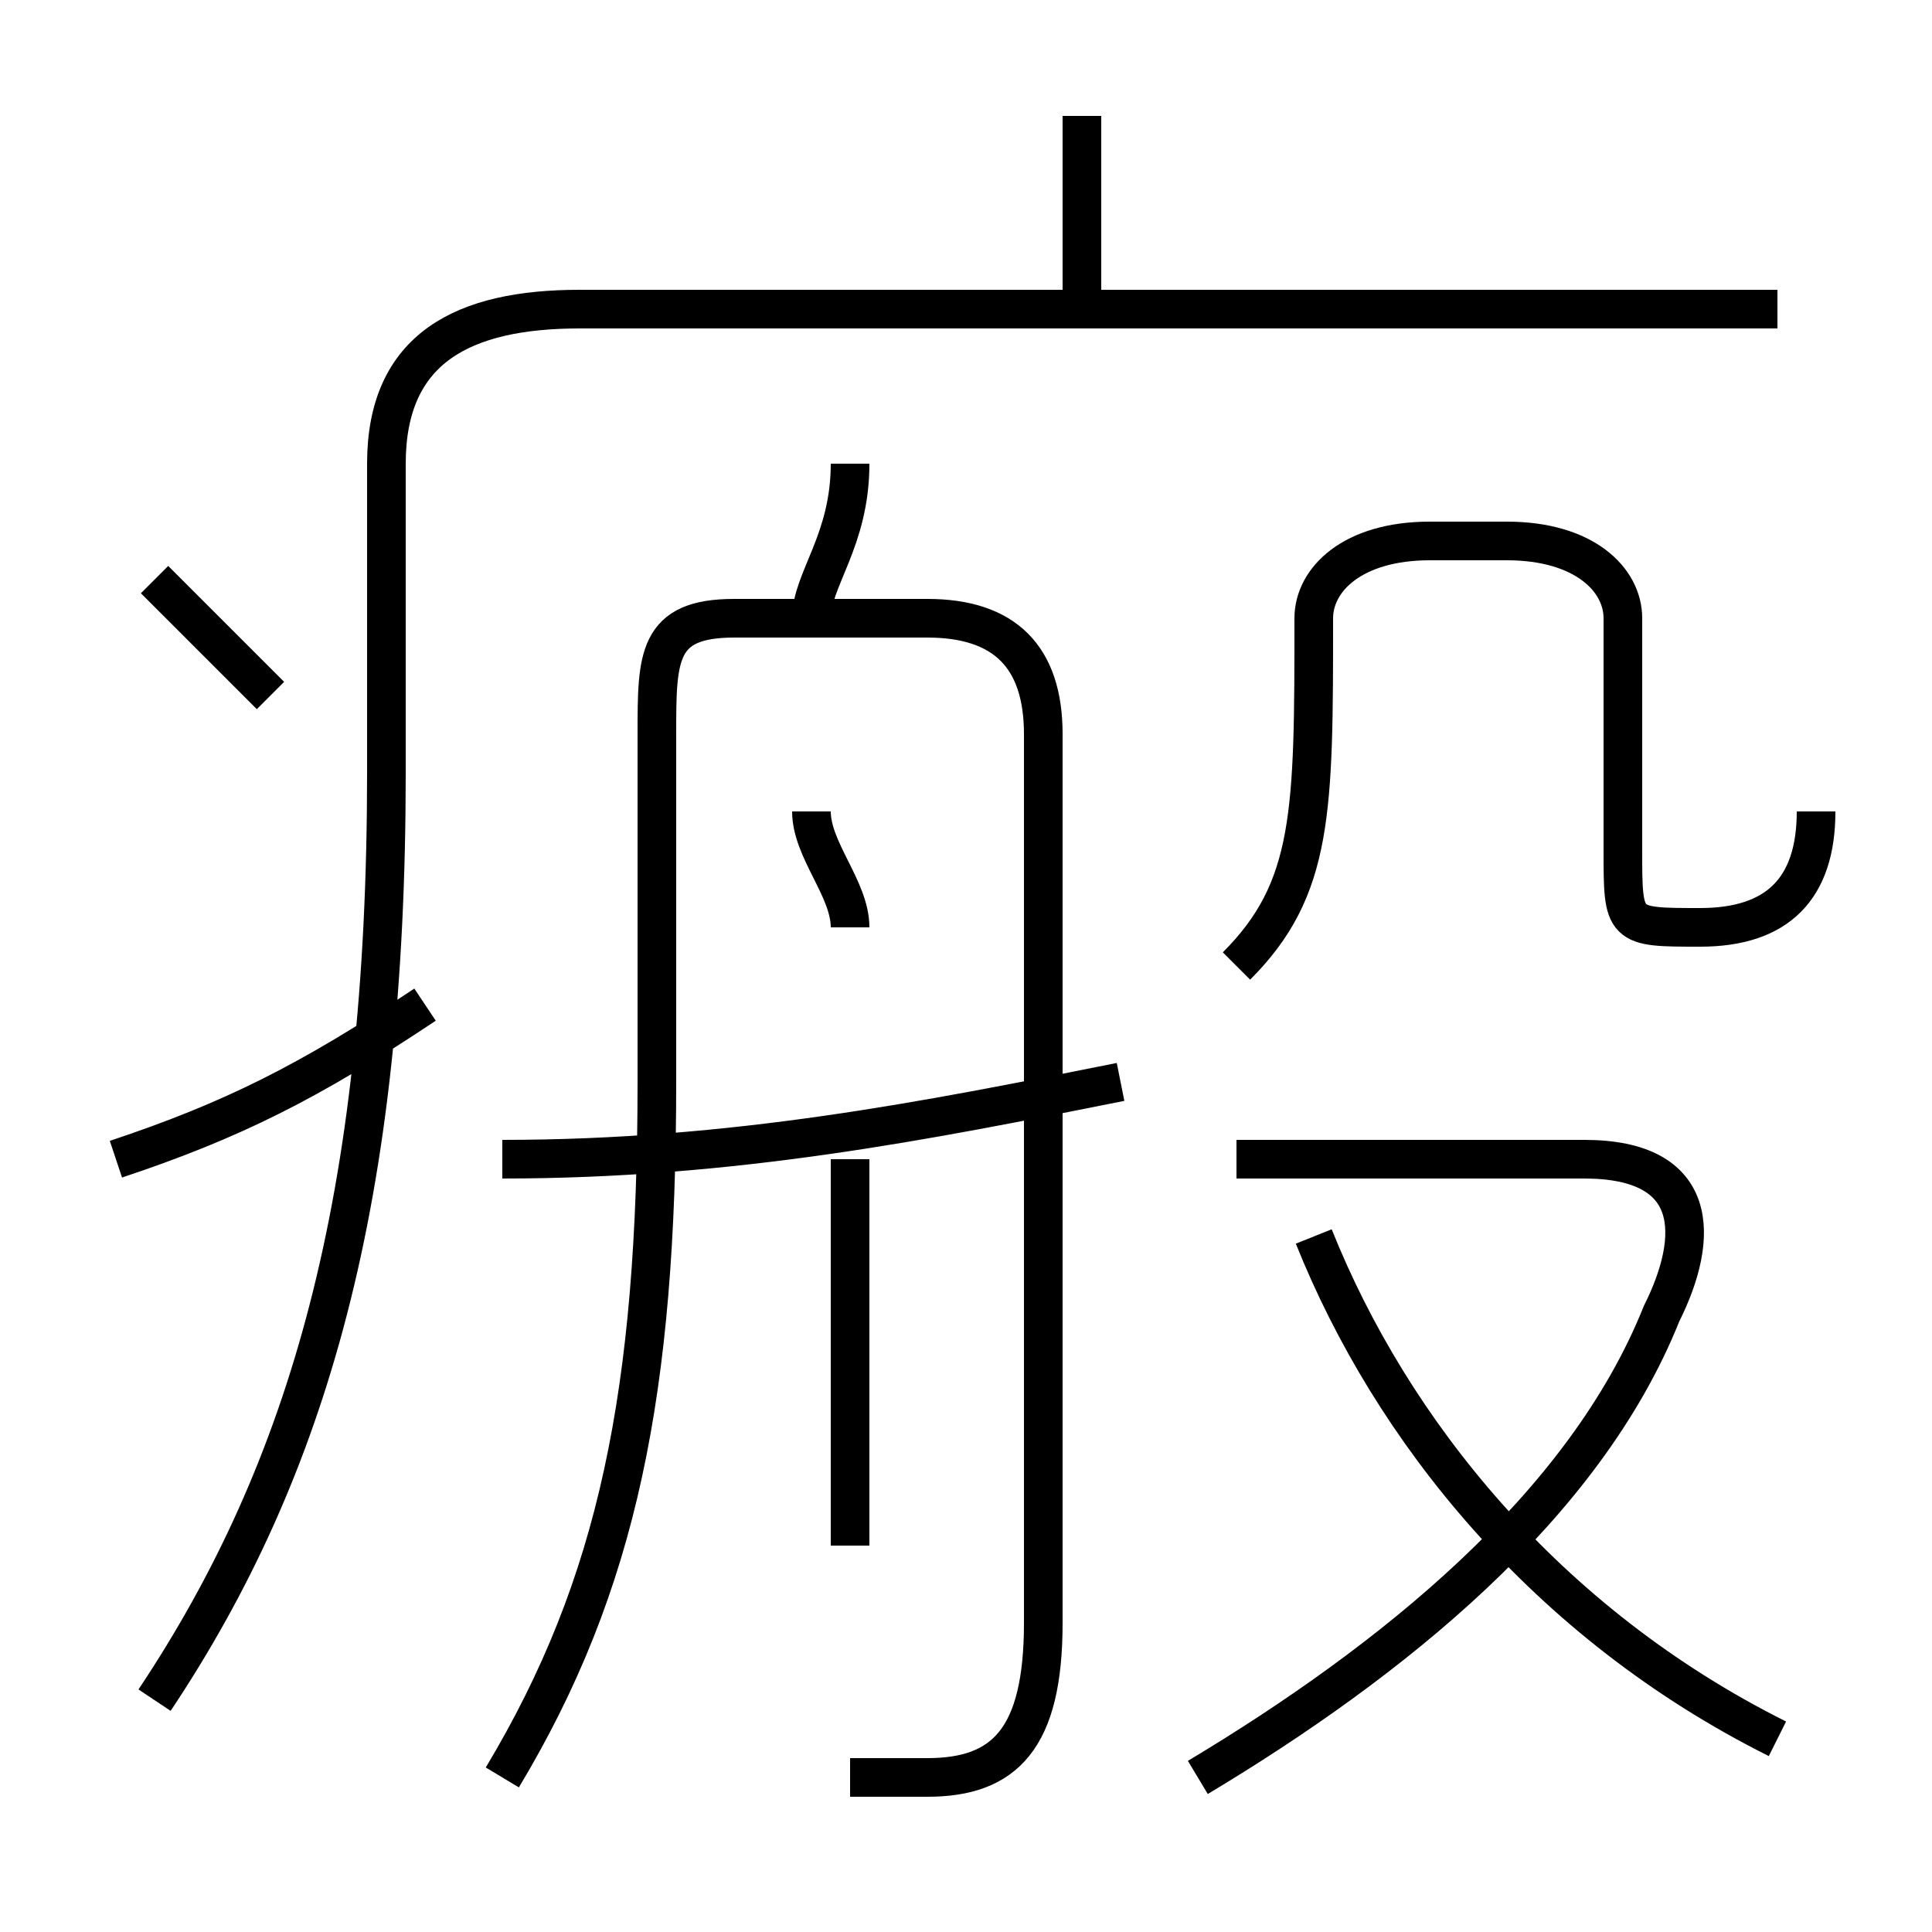 <?xml version='1.0' encoding='utf8'?>
<svg viewBox="0.0 -6.0 50.0 50.0" version="1.1" xmlns="http://www.w3.org/2000/svg">
<rect x="0.0" y="-6.0" width="50.0" height="50.0" fill="#808080" stroke="none"/>
<rect x="-1000" y="-1000" width="2000" height="2000" stroke="white" fill="white"/>
<g style="fill:white;stroke:#000000;  stroke-width:1">
<path d="M 4 0 C 8 -6 10 -13 10 -24 L 10 -32 C 10 -35 12 -36 15 -36 L 46 -36 M 3 -14 C 6 -15 8 -16 11 -18 M 22 -4 L 22 -14 M 22 2 C 23 2 23 2 24 2 C 26 2 27 1 27 -2 L 27 -25 C 27 -27 26 -28 24 -28 L 19 -28 C 17 -28 17 -27 17 -25 L 17 -16 C 17 -8 16 -3 13 2 M 7 -26 C 6 -27 5 -28 4 -29 M 13 -14 C 19 -14 24 -15 29 -16 M 31 2 C 36 -1 41 -5 43 -10 C 44 -12 44 -14 41 -14 L 32 -14 M 22 -20 C 22 -21 21 -22 21 -23 M 46 1 C 40 -2 36 -7 34 -12 M 21 -28 C 21 -29 22 -30 22 -32 M 32 -19 C 34 -21 34 -23 34 -28 C 34 -29 35 -30 37 -30 L 39 -30 C 41 -30 42 -29 42 -28 L 42 -22 C 42 -20 42 -20 44 -20 C 46 -20 47 -21 47 -23 M 28 -36 L 28 -41" transform="translate(0.0 38.0)" />
</g>
</svg>